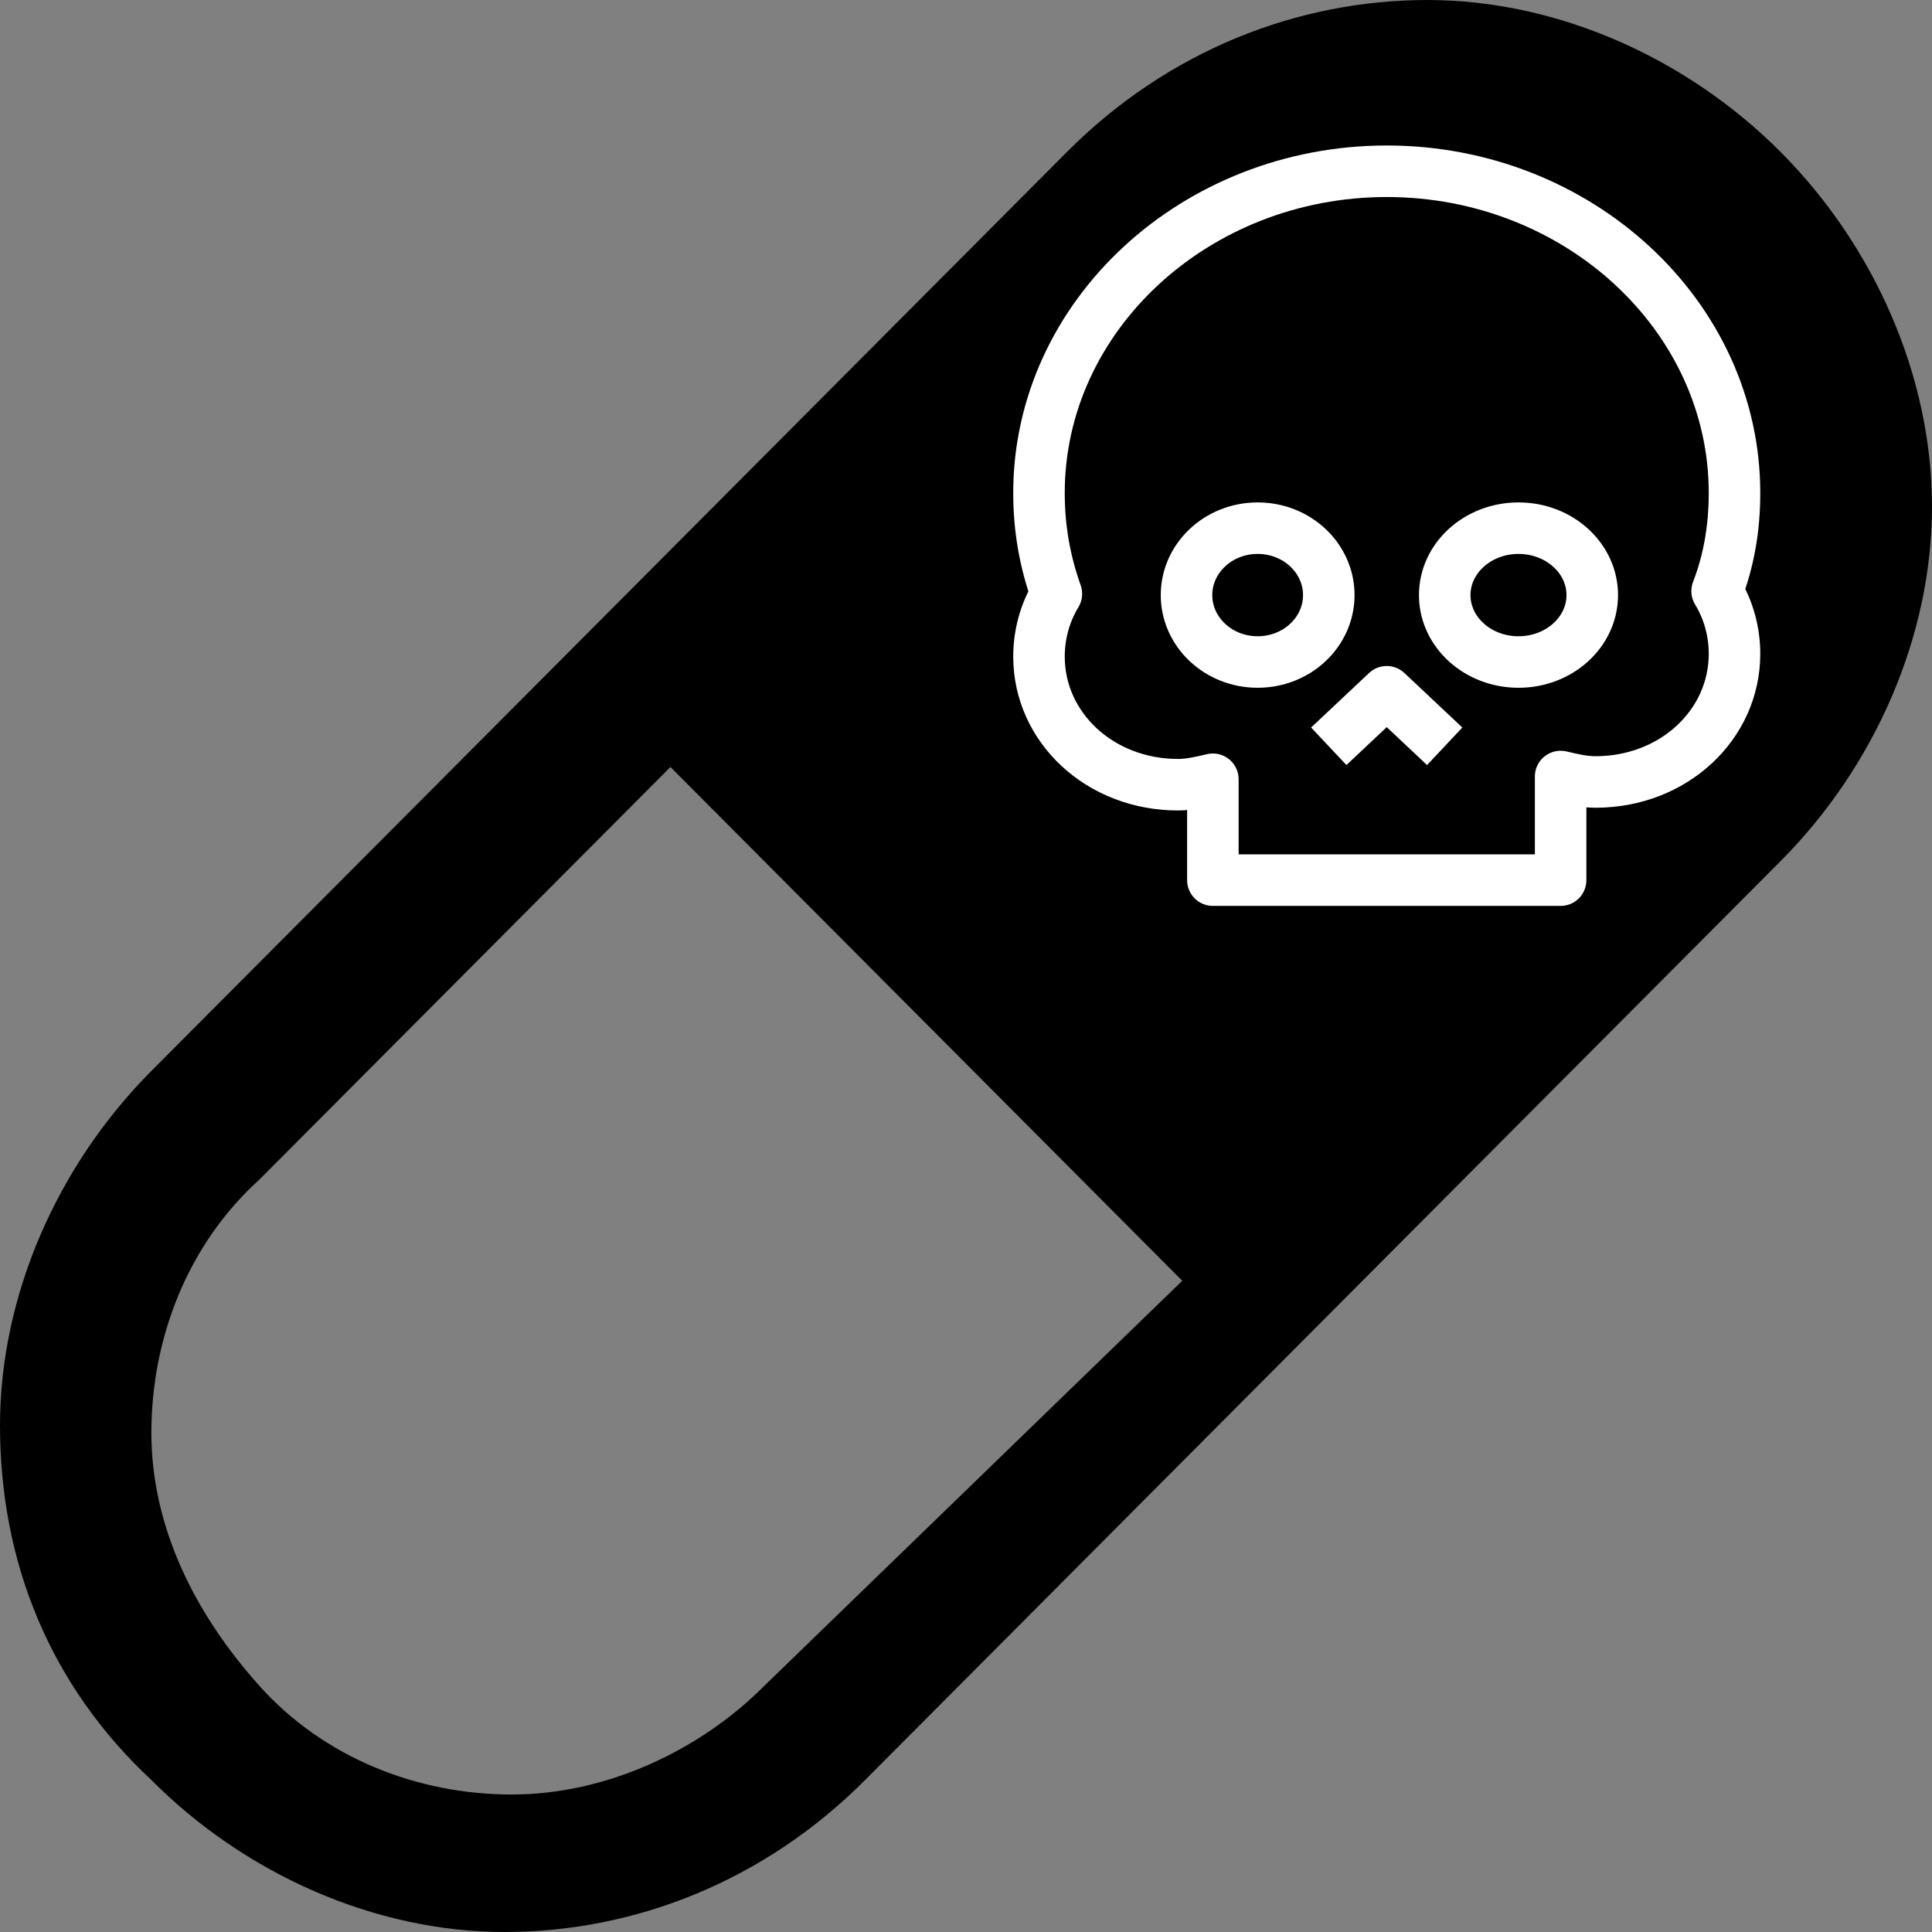 <svg width="450" height="450" viewBox="0 0 450 450" fill="none" xmlns="http://www.w3.org/2000/svg">
<rect x="0" y="0" width="450" height="450" fill="#808080" stroke="none"/>
<path d="M414.739 35.393C392.91 13.483 362.687 0 332.462 0C302.239 0 272.014 11.798 248.508 35.393L35.261 249.438C13.433 271.349 0 301.685 0 332.023C0 364.045 11.754 392.697 35.261 414.607C57.089 436.517 87.314 450 117.537 450C147.761 450 177.985 438.202 201.493 414.607L414.739 200.562C436.567 178.652 450 148.314 450 117.978C450 87.64 436.567 57.303 414.739 35.393ZM177.985 392.697C162.873 407.865 141.045 417.977 119.217 417.977C97.388 417.977 75.56 409.551 60.448 392.697C45.336 375.843 35.261 355.618 35.261 333.708C35.261 311.798 43.657 289.887 60.448 274.719L156.157 178.652L275.373 298.315L177.985 392.697Z" fill="black"/>
<path d="M242 114.824C242 73.546 278.45 39.889 323 39.889C367.55 39.889 404 73.546 404 114.824C404 123.079 402.65 130.7 399.95 137.685C402.65 142.13 404 147.211 404 152.291C404 168.802 389.825 182.138 371.6 182.138C368.9 182.138 366.2 181.503 363.5 180.868V205H282.5V181.503C279.8 182.138 277.1 182.773 274.4 182.773C256.175 182.773 242 169.437 242 152.926C242 147.846 243.35 142.766 246.05 138.32C243.35 130.7 242 123.079 242 114.824Z" stroke="white" stroke-width="12" stroke-miterlimit="10" stroke-linejoin="round"/>
<path d="M309.495 173.824L322.995 161.123L336.495 173.824" stroke="white" stroke-width="12" stroke-miterlimit="10" stroke-linejoin="round"/>
<path d="M292.932 154.196C283.782 154.196 276.364 147.217 276.364 138.608C276.364 129.999 283.782 123.021 292.932 123.021C302.083 123.021 309.5 129.999 309.5 138.608C309.5 147.217 302.083 154.196 292.932 154.196Z" stroke="white" stroke-width="12" stroke-miterlimit="10" stroke-linejoin="round"/>
<path d="M353.687 154.196C344.198 154.196 336.505 147.217 336.505 138.608C336.505 129.999 344.198 123.021 353.687 123.021C363.176 123.021 370.869 129.999 370.869 138.608C370.869 147.217 363.176 154.196 353.687 154.196Z" stroke="white" stroke-width="12" stroke-miterlimit="10" stroke-linejoin="round"/>
</svg>
